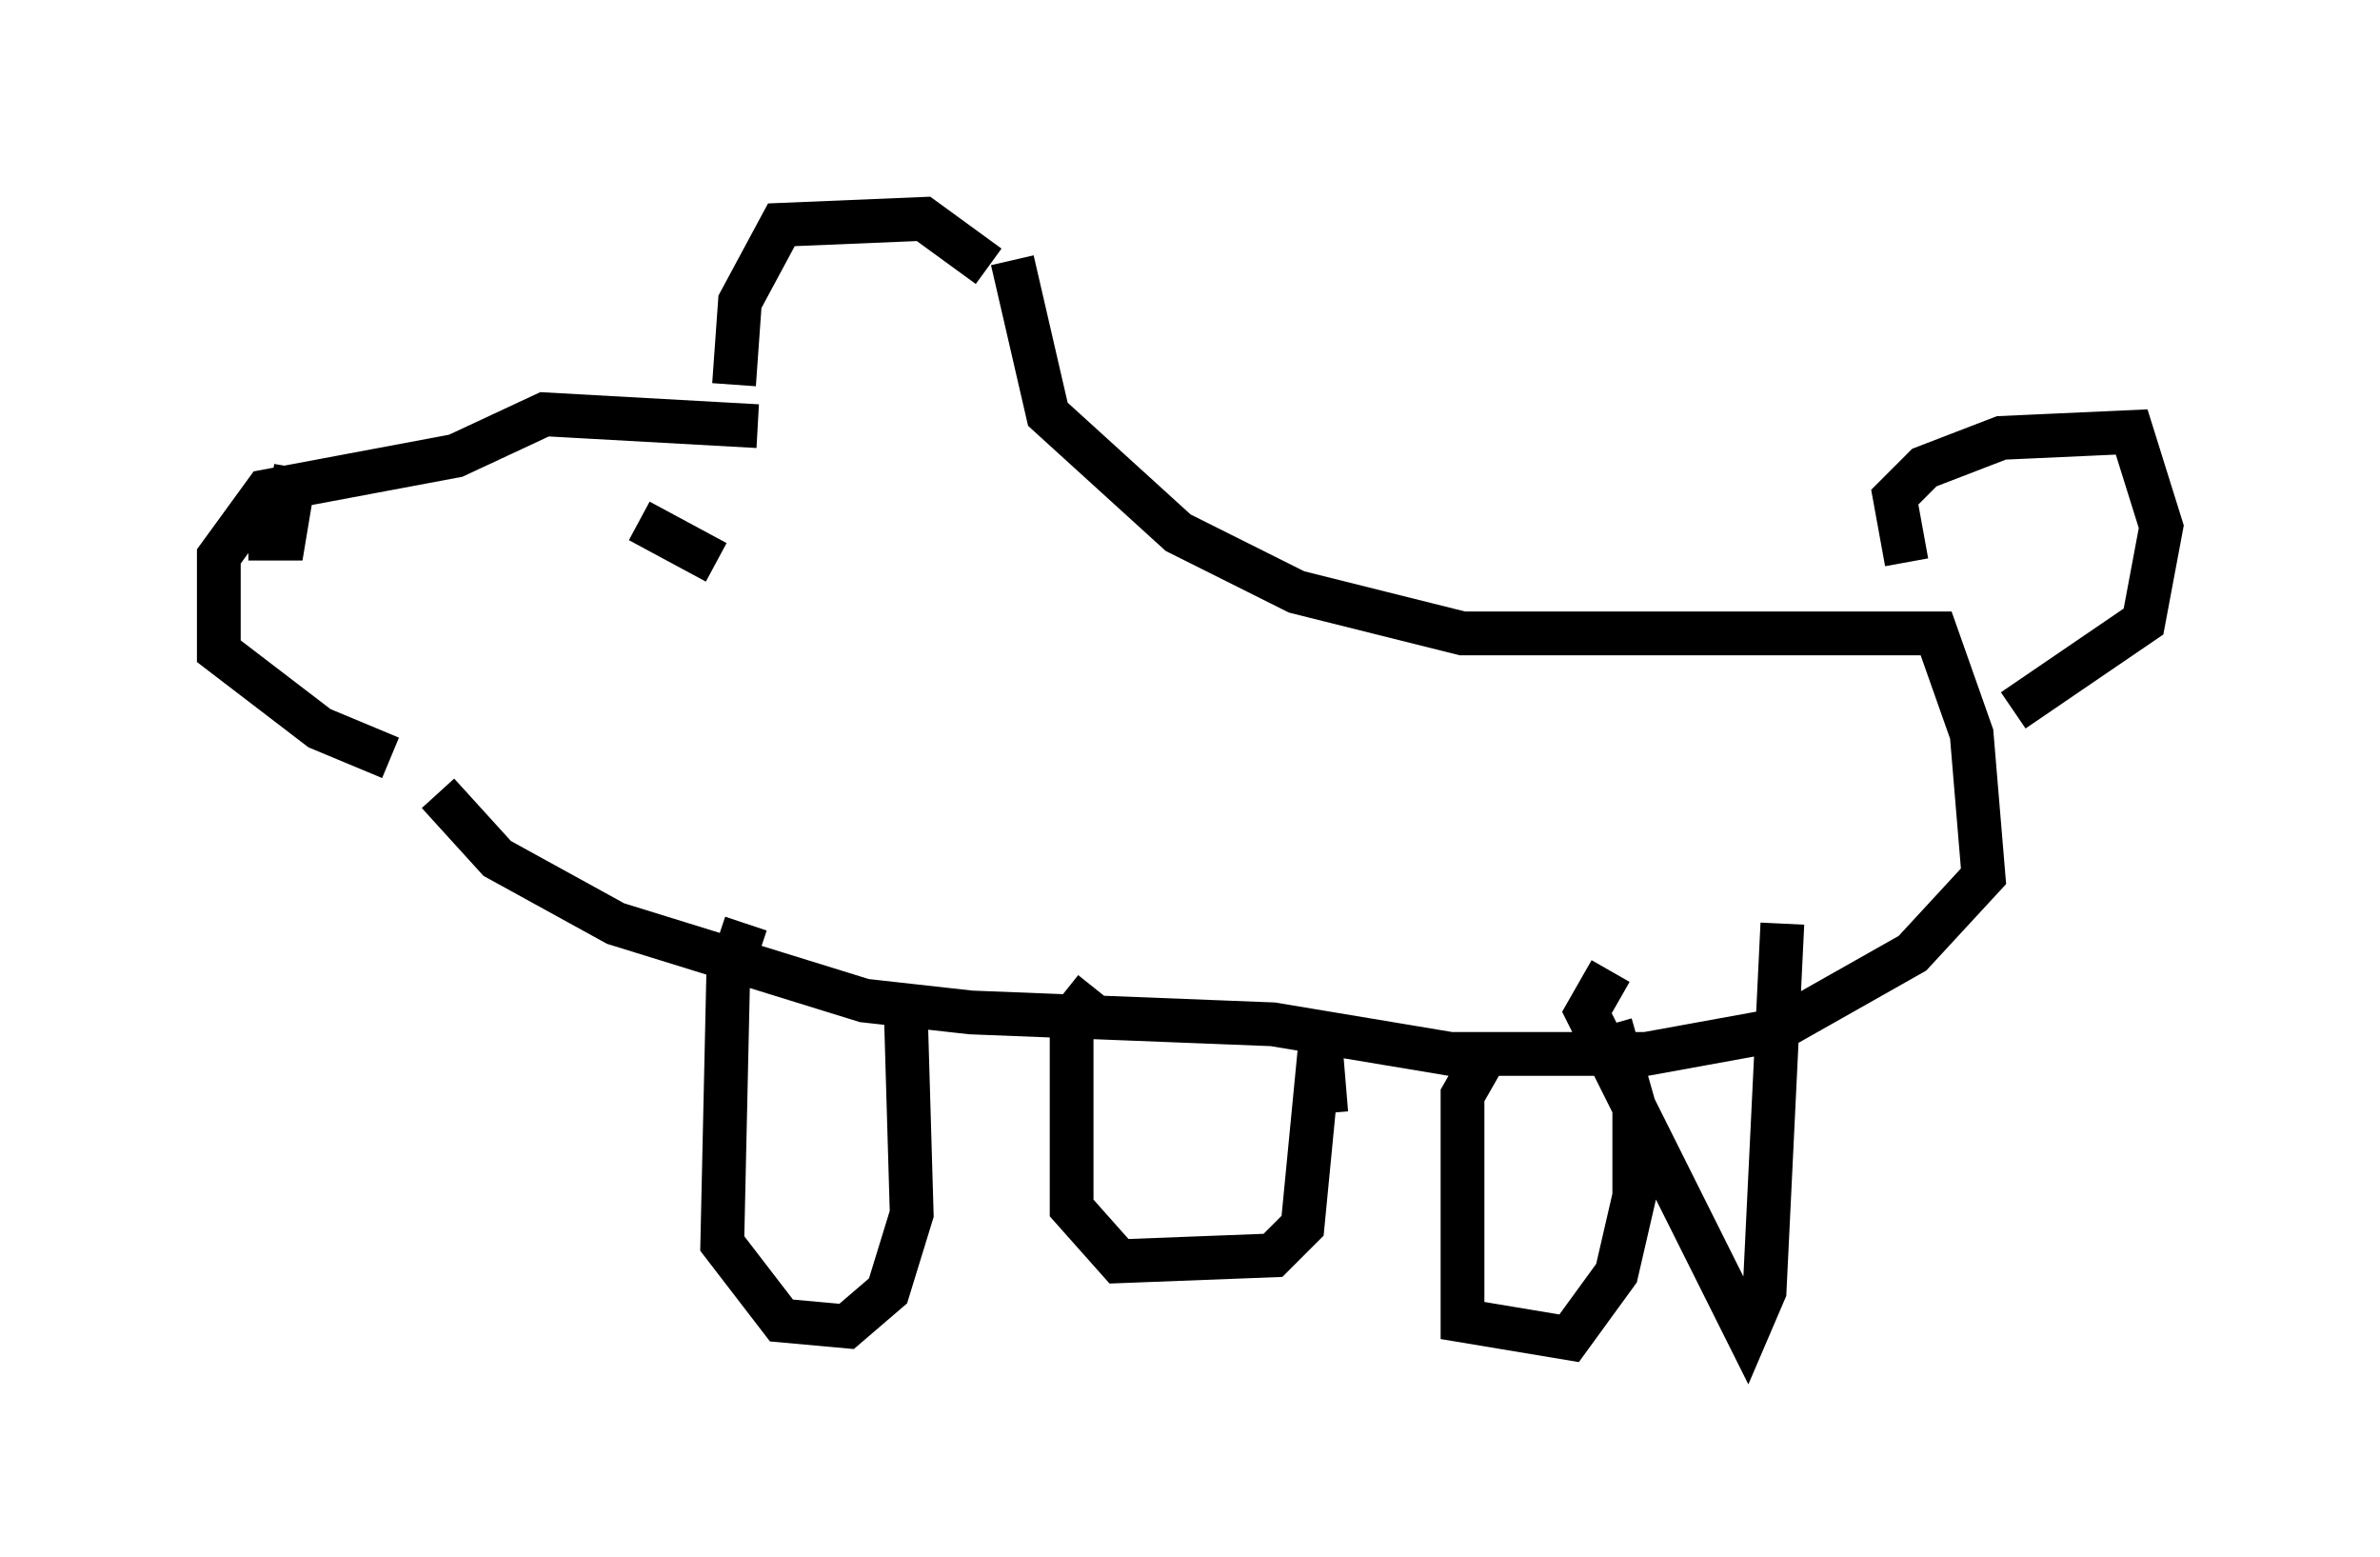<?xml version="1.0" encoding="utf-8" ?>
<svg baseProfile="full" height="35.575" version="1.1" width="54.384" xmlns="http://www.w3.org/2000/svg" xmlns:ev="http://www.w3.org/2001/xml-events" xmlns:xlink="http://www.w3.org/1999/xlink"><defs /><rect fill="white" height="35.575" width="54.384" x="0" y="0" /><path d="M22.591, 8.789 m0.0, -2.706 l-1.488, -1.083 -3.248, 0.135 l-0.947, 1.759 -0.135, 1.894 m0.541, 0.947 l-4.871, -0.271 -2.03, 0.947 l-4.33, 0.812 -1.083, 1.488 l0.0, 2.165 2.3, 1.759 l1.624, 0.677 m-2.165, -6.631 l-0.271, 1.624 -0.812, 0.0 m7.713, 0.0 l0.0, 0.0 m1.624, 0.0 l0.0, 0.0 m0.271, -1.218 l0.0, 0.0 m-0.677, 0.812 l1.759, 0.947 m6.766, -6.901 l0.812, 3.518 2.977, 2.706 l2.706, 1.353 3.789, 0.947 l10.825, 0.0 0.812, 2.3 l0.271, 3.248 -1.624, 1.759 l-3.112, 1.759 -2.977, 0.541 l-4.465, 0.0 -4.059, -0.677 l-6.901, -0.271 -2.436, -0.271 l-5.683, -1.759 -2.706, -1.488 l-1.353, -1.488 m33.559, -5.277 l-0.271, -1.488 0.677, -0.677 l1.759, -0.677 2.977, -0.135 l0.677, 2.165 -0.406, 2.165 l-2.977, 2.03 m-28.958, 4.871 l-0.406, 1.218 -0.135, 6.089 l1.353, 1.759 1.488, 0.135 l0.947, -0.812 0.541, -1.759 l-0.135, -4.601 m4.33, -0.541 l-0.541, 0.677 0.0, 4.33 l1.083, 1.218 3.518, -0.135 l0.677, -0.677 0.406, -4.195 l0.135, 1.624 m3.654, -1.353 l-0.541, 0.947 0.0, 5.142 l2.436, 0.406 1.083, -1.488 l0.406, -1.759 0.0, -2.03 l-0.541, -1.894 m0.0, -1.218 l-0.541, 0.947 3.654, 7.307 l0.406, -0.947 0.406, -8.39 " fill="none" stroke="black" stroke-width="1" /></svg>